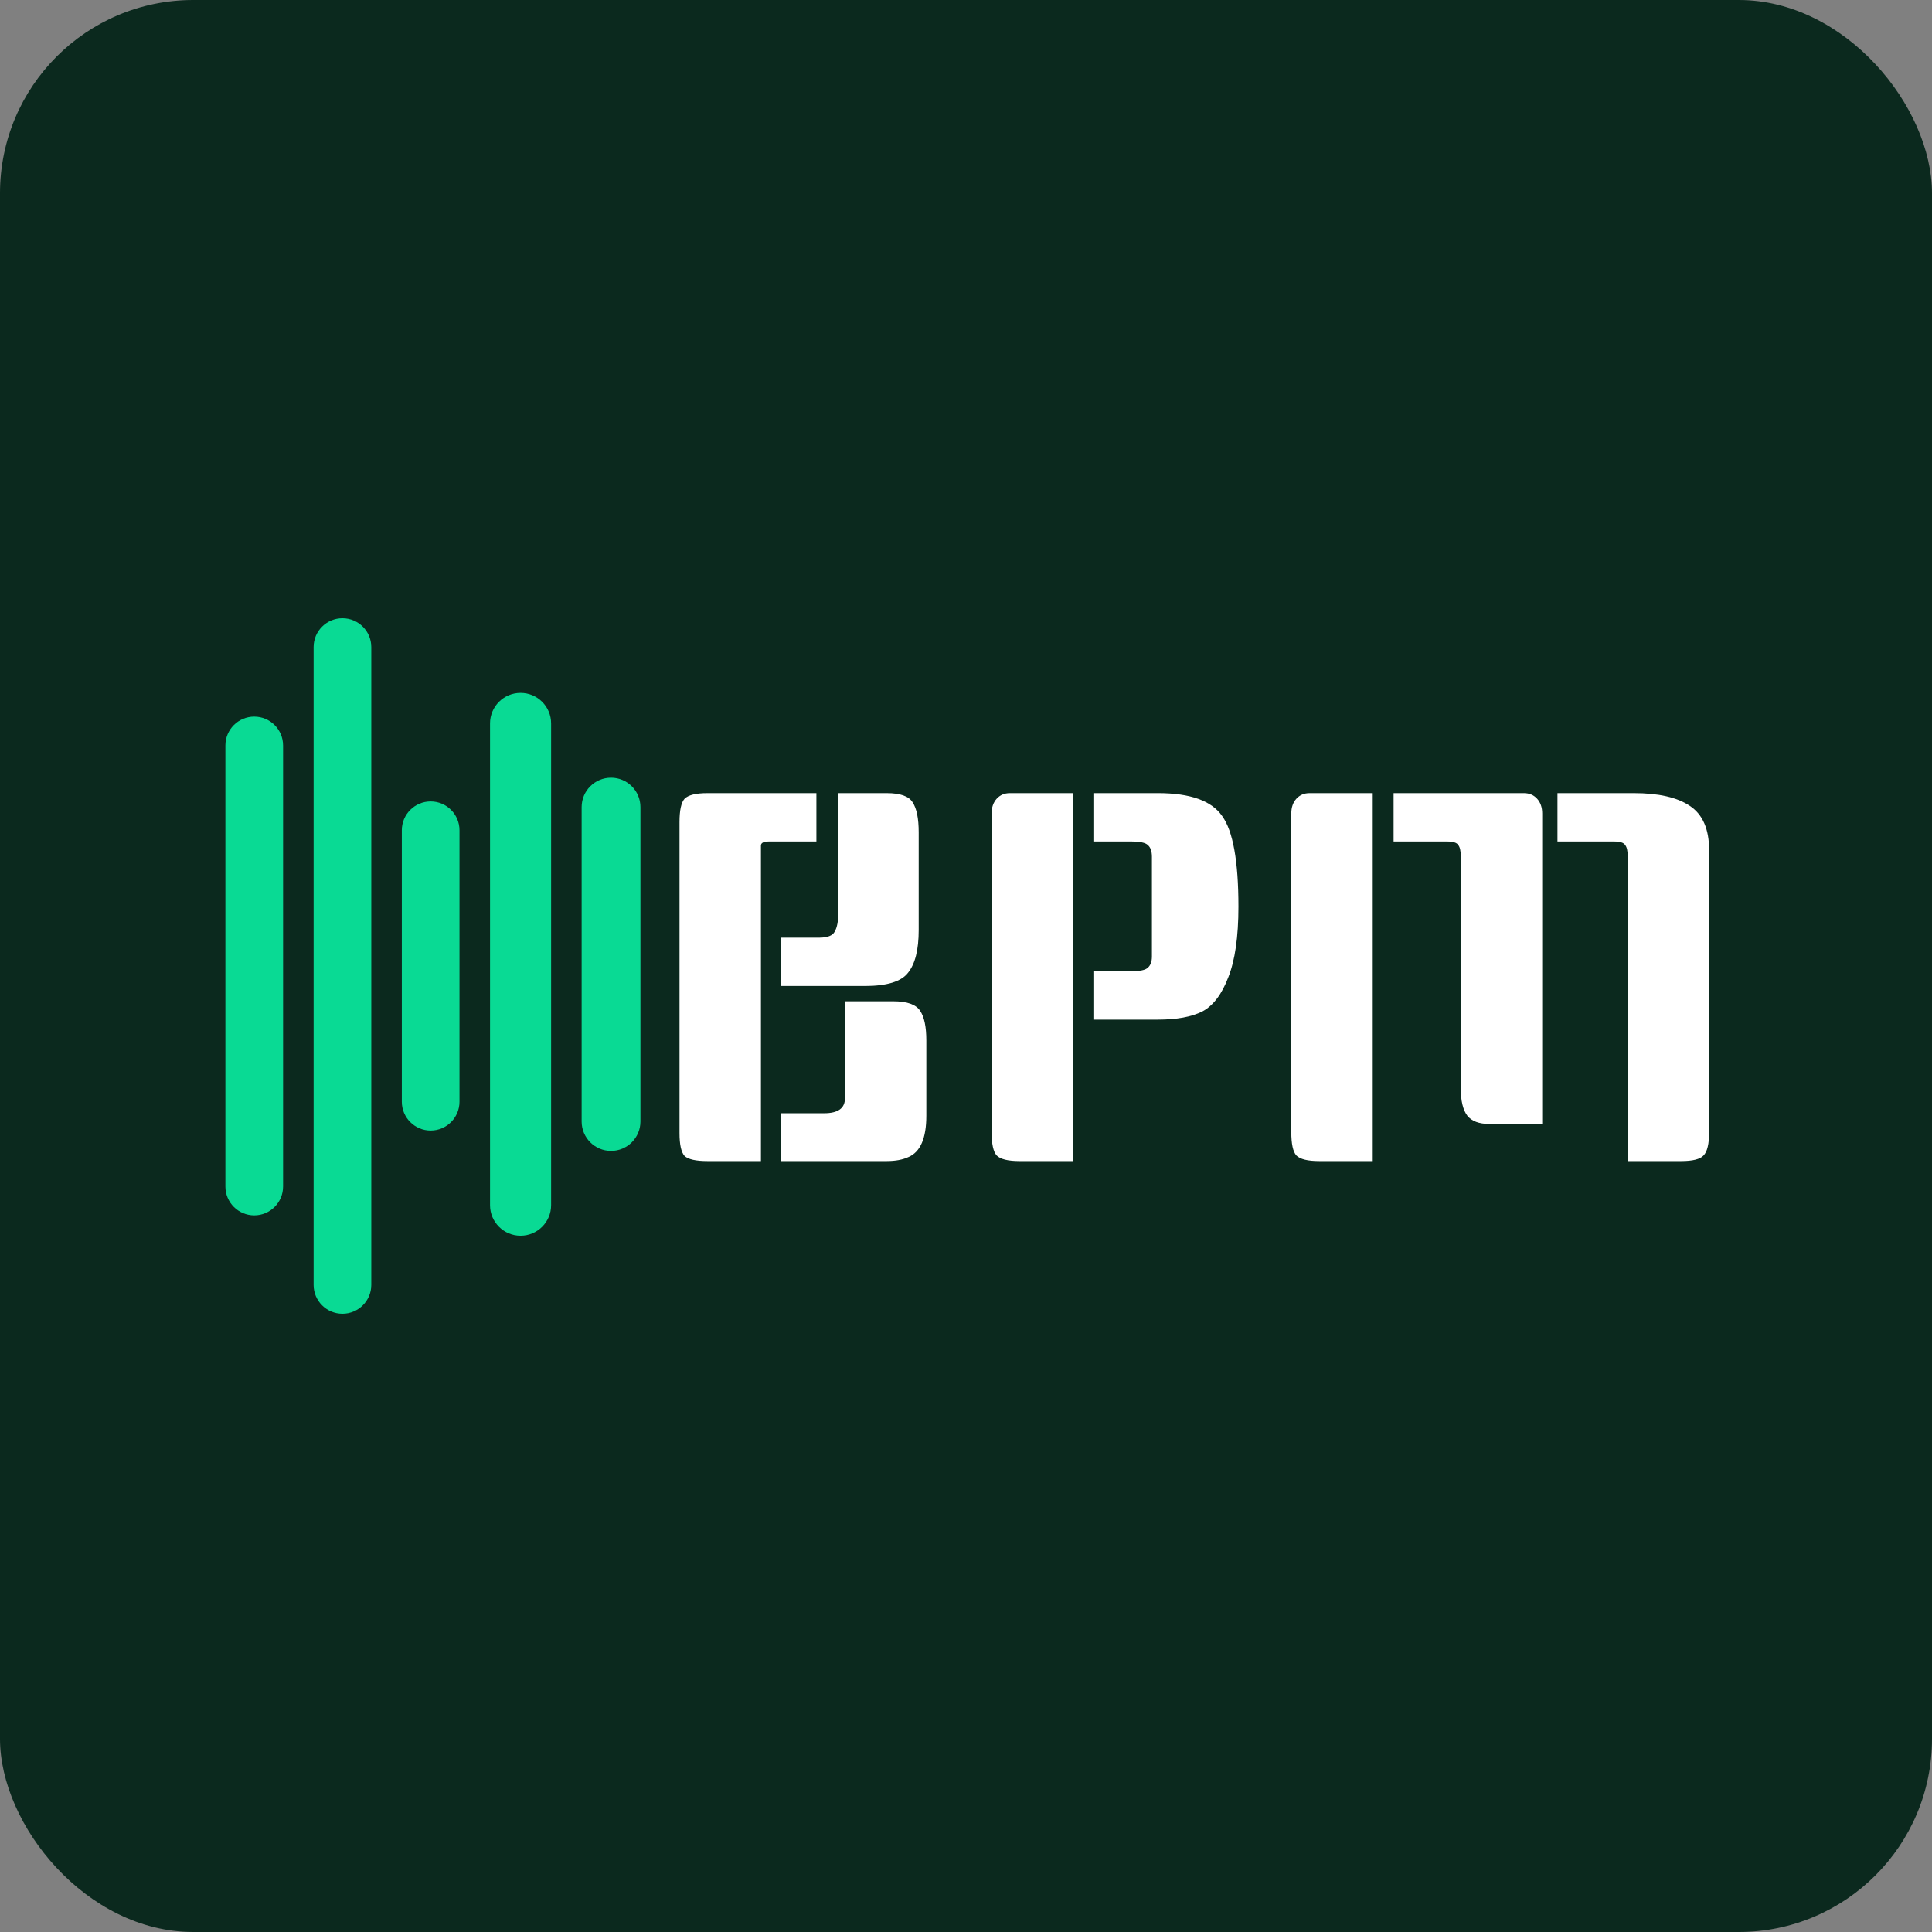 <svg width="300" height="300" viewBox="0 0 300 300" fill="none" xmlns="http://www.w3.org/2000/svg">
<rect x="0" y="0" width="300" height="300" fill="#808080" stroke="none"/>
<rect width="300" height="300" rx="30" fill="#0B291E"/>
<path d="M126.771 130.665H119.422C118.579 130.665 118.158 130.876 118.158 131.297V180.293H109.86C108.069 180.293 106.883 180.029 106.304 179.502C105.777 178.923 105.514 177.737 105.514 175.946V127.662C105.514 125.818 105.777 124.607 106.304 124.027C106.883 123.448 108.069 123.158 109.86 123.158H126.771V130.665ZM131.197 155.479H138.704C140.864 155.479 142.26 155.979 142.892 156.98C143.524 157.929 143.84 159.456 143.84 161.564V173.259C143.84 176.736 142.919 178.87 141.075 179.66C140.179 180.082 139.046 180.293 137.677 180.293H121.319V172.864H127.957C130.117 172.864 131.197 172.1 131.197 170.573V155.479ZM130.169 123.158H137.677C139.784 123.158 141.127 123.632 141.707 124.58C142.339 125.529 142.655 127.083 142.655 129.243V144.416C142.655 147.471 142.102 149.684 140.996 151.054C139.942 152.423 137.703 153.108 134.279 153.108H121.319V145.601H127.166C128.483 145.601 129.3 145.285 129.616 144.653C129.985 144.02 130.169 143.046 130.169 141.729V123.158Z" fill="white"/>
<path d="M166.622 180.293H158.324C156.533 180.293 155.348 180.003 154.768 179.423C154.241 178.844 153.978 177.632 153.978 175.788V126.319C153.978 125.371 154.241 124.607 154.768 124.027C155.295 123.448 155.98 123.158 156.823 123.158H166.622V180.293ZM169.783 123.158H179.819C184.824 123.158 188.143 124.343 189.776 126.714C191.462 129.032 192.305 133.721 192.305 140.78C192.305 145.469 191.778 149.131 190.724 151.765C189.723 154.399 188.38 156.164 186.694 157.059C185.008 157.902 182.716 158.324 179.819 158.324H169.783V150.816H175.63C177 150.816 177.87 150.632 178.238 150.263C178.66 149.895 178.87 149.315 178.87 148.525V133.036C178.87 132.193 178.66 131.587 178.238 131.218C177.87 130.85 177 130.665 175.63 130.665H169.783V123.158Z" fill="white"/>
<path d="M241.842 123.158H253.696C257.542 123.158 260.44 123.816 262.389 125.134C264.391 126.451 265.392 128.742 265.392 132.009V175.788C265.392 177.632 265.102 178.844 264.522 179.423C263.996 180.003 262.837 180.293 261.045 180.293H252.748V132.957C252.748 132.114 252.616 131.535 252.353 131.218C252.142 130.85 251.562 130.665 250.614 130.665H241.842V123.158ZM213.157 180.293H204.859C203.068 180.293 201.882 180.003 201.303 179.423C200.776 178.844 200.513 177.632 200.513 175.788V126.319C200.513 125.371 200.776 124.607 201.303 124.027C201.83 123.448 202.515 123.158 203.358 123.158H213.157V180.293ZM216.397 123.158H236.627C237.47 123.158 238.155 123.448 238.681 124.027C239.208 124.607 239.472 125.371 239.472 126.319V174.524H231.253C229.673 174.524 228.54 174.102 227.855 173.259C227.17 172.364 226.828 170.941 226.828 168.992V132.957C226.828 132.114 226.696 131.535 226.433 131.218C226.222 130.85 225.642 130.665 224.694 130.665H216.397V123.158Z" fill="white"/>
<path d="M35 115.756C35 113.283 37.005 111.278 39.478 111.278V111.278C41.951 111.278 43.956 113.283 43.956 115.756V184.244C43.956 186.717 41.951 188.722 39.478 188.722V188.722C37.005 188.722 35 186.717 35 184.244V115.756Z" fill="#09DA94"/>
<path d="M48.698 100.478C48.698 98.005 50.703 96 53.176 96V96C55.649 96 57.654 98.005 57.654 100.478V199.522C57.654 201.995 55.649 204 53.176 204V204C50.703 204 48.698 201.995 48.698 199.522V100.478Z" fill="#09DA94"/>
<path d="M62.395 128.927C62.395 126.454 64.4 124.449 66.873 124.449V124.449C69.346 124.449 71.351 126.454 71.351 128.927V171.073C71.351 173.546 69.346 175.551 66.873 175.551V175.551C64.4 175.551 62.395 173.546 62.395 171.073V128.927Z" fill="#09DA94"/>
<path d="M76.093 112.332C76.093 109.713 78.216 107.59 80.834 107.59V107.59C83.453 107.59 85.576 109.713 85.576 112.332V187.142C85.576 189.76 83.453 191.883 80.834 191.883V191.883C78.216 191.883 76.093 189.76 76.093 187.142V112.332Z" fill="#09DA94"/>
<path d="M90.317 125.326C90.317 122.805 92.361 120.761 94.882 120.761V120.761C97.403 120.761 99.447 122.805 99.447 125.326V174.147C99.447 176.668 97.403 178.712 94.882 178.712V178.712C92.361 178.712 90.317 176.668 90.317 174.147V125.326Z" fill="#09DA94"/>
</svg>
